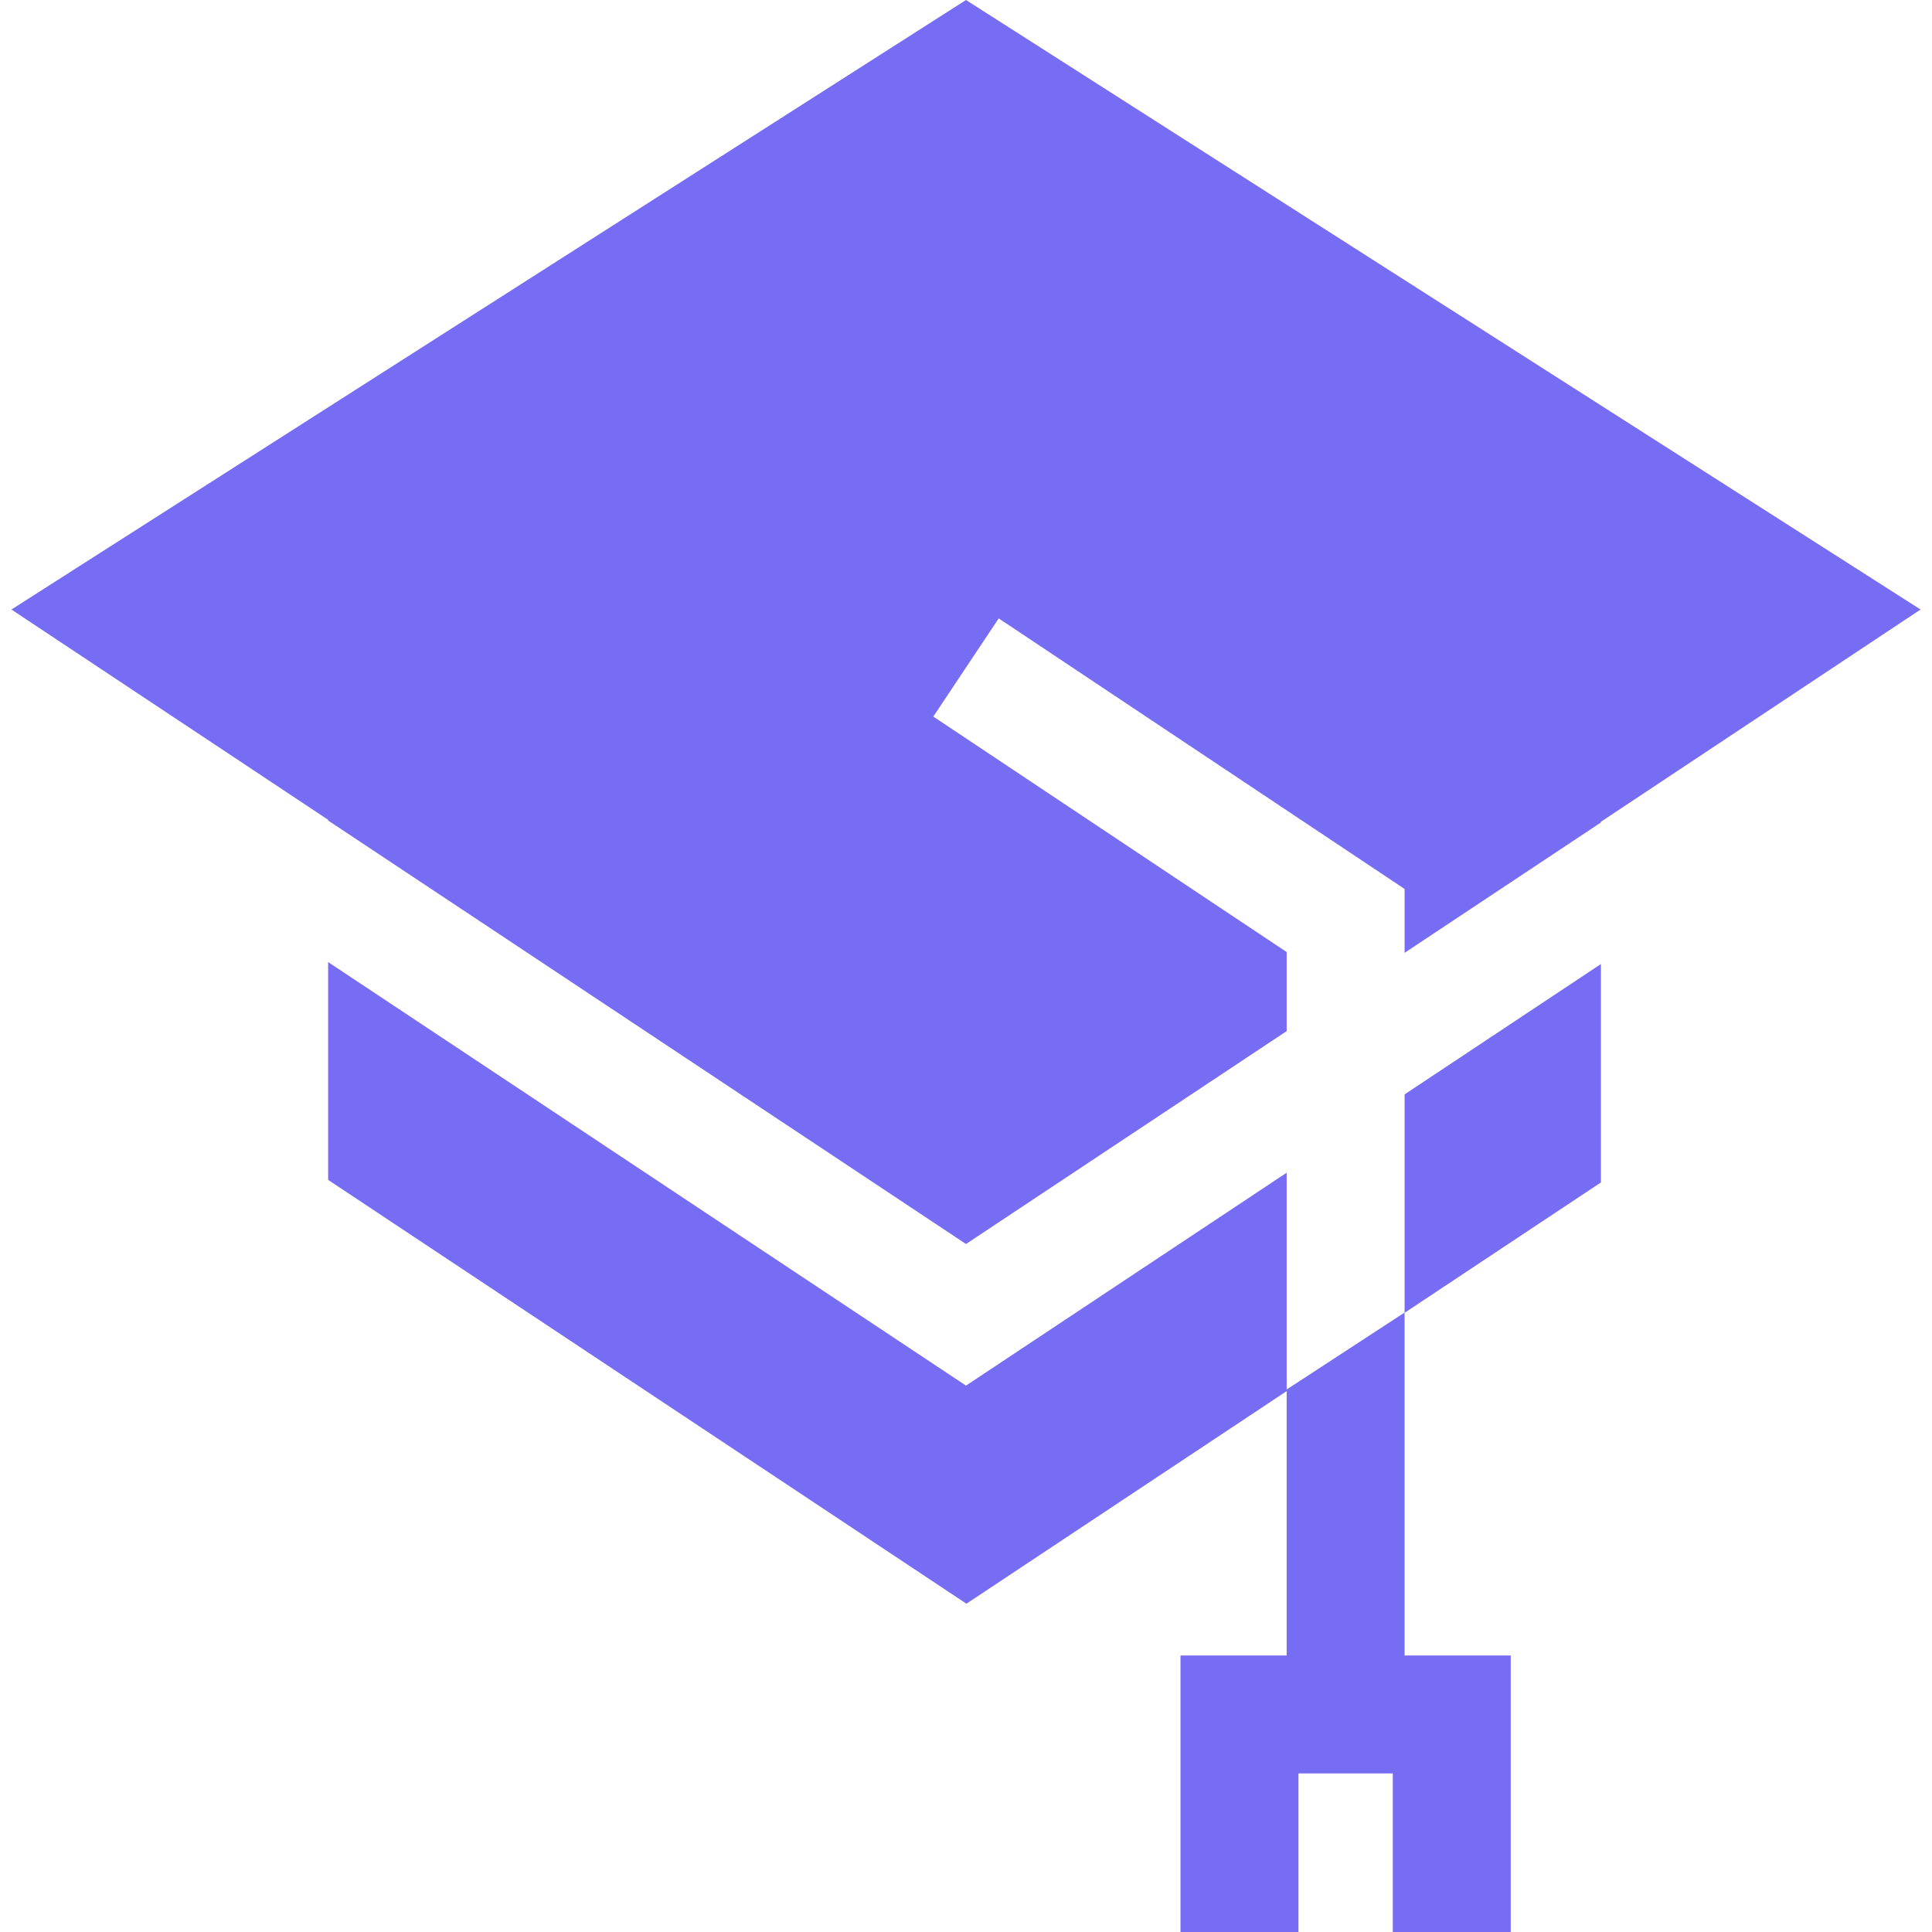 <?xml version="1.0" encoding="iso-8859-1"?>
<!-- Uploaded to: SVG Repo, www.svgrepo.com, Generator: SVG Repo Mixer Tools -->
<svg fill="#766DF4" height="50px" width="50px" version="1.1" id="Layer_1" xmlns="http://www.w3.org/2000/svg" xmlns:xlink="http://www.w3.org/1999/xlink" 
	 viewBox="0 0 512 512" xml:space="preserve">
<g>
	<g>
		<polygon points="424.26,313.361 424.26,255.479 408.633,265.855 393.006,276.232 372.233,290.025 372.233,310.392 
			372.233,329.144 372.233,347.834 340.979,368.232 340.979,349.897 340.979,331.145 340.979,310.778 256,367.201 118.212,275.711 
			102.585,265.334 86.959,254.958 86.959,312.684 256.115,425 340.979,368.66 340.979,438.728 312.848,438.728 312.848,512 
			344.101,512 344.101,469.981 369.104,469.981 369.104,512 400.358,512 400.358,438.728 372.233,438.728 372.233,347.907 		"/>
	</g>
</g>
<g>
	<g>
		<polygon points="256,0 3.032,161.53 86.959,217.256 86.959,217.443 102.585,227.819 118.212,238.196 256,329.676 340.979,273.252 
			340.979,273.075 340.979,254.312 340.979,252.302 328.394,243.915 247.332,189.898 264.668,163.885 356.616,225.173 
			370.712,234.57 372.233,235.581 372.233,252.322 372.233,252.51 393.006,238.717 408.633,228.34 424.26,217.964 424.26,217.777 
			508.968,161.53 		"/>
	</g>
</g>
</svg>